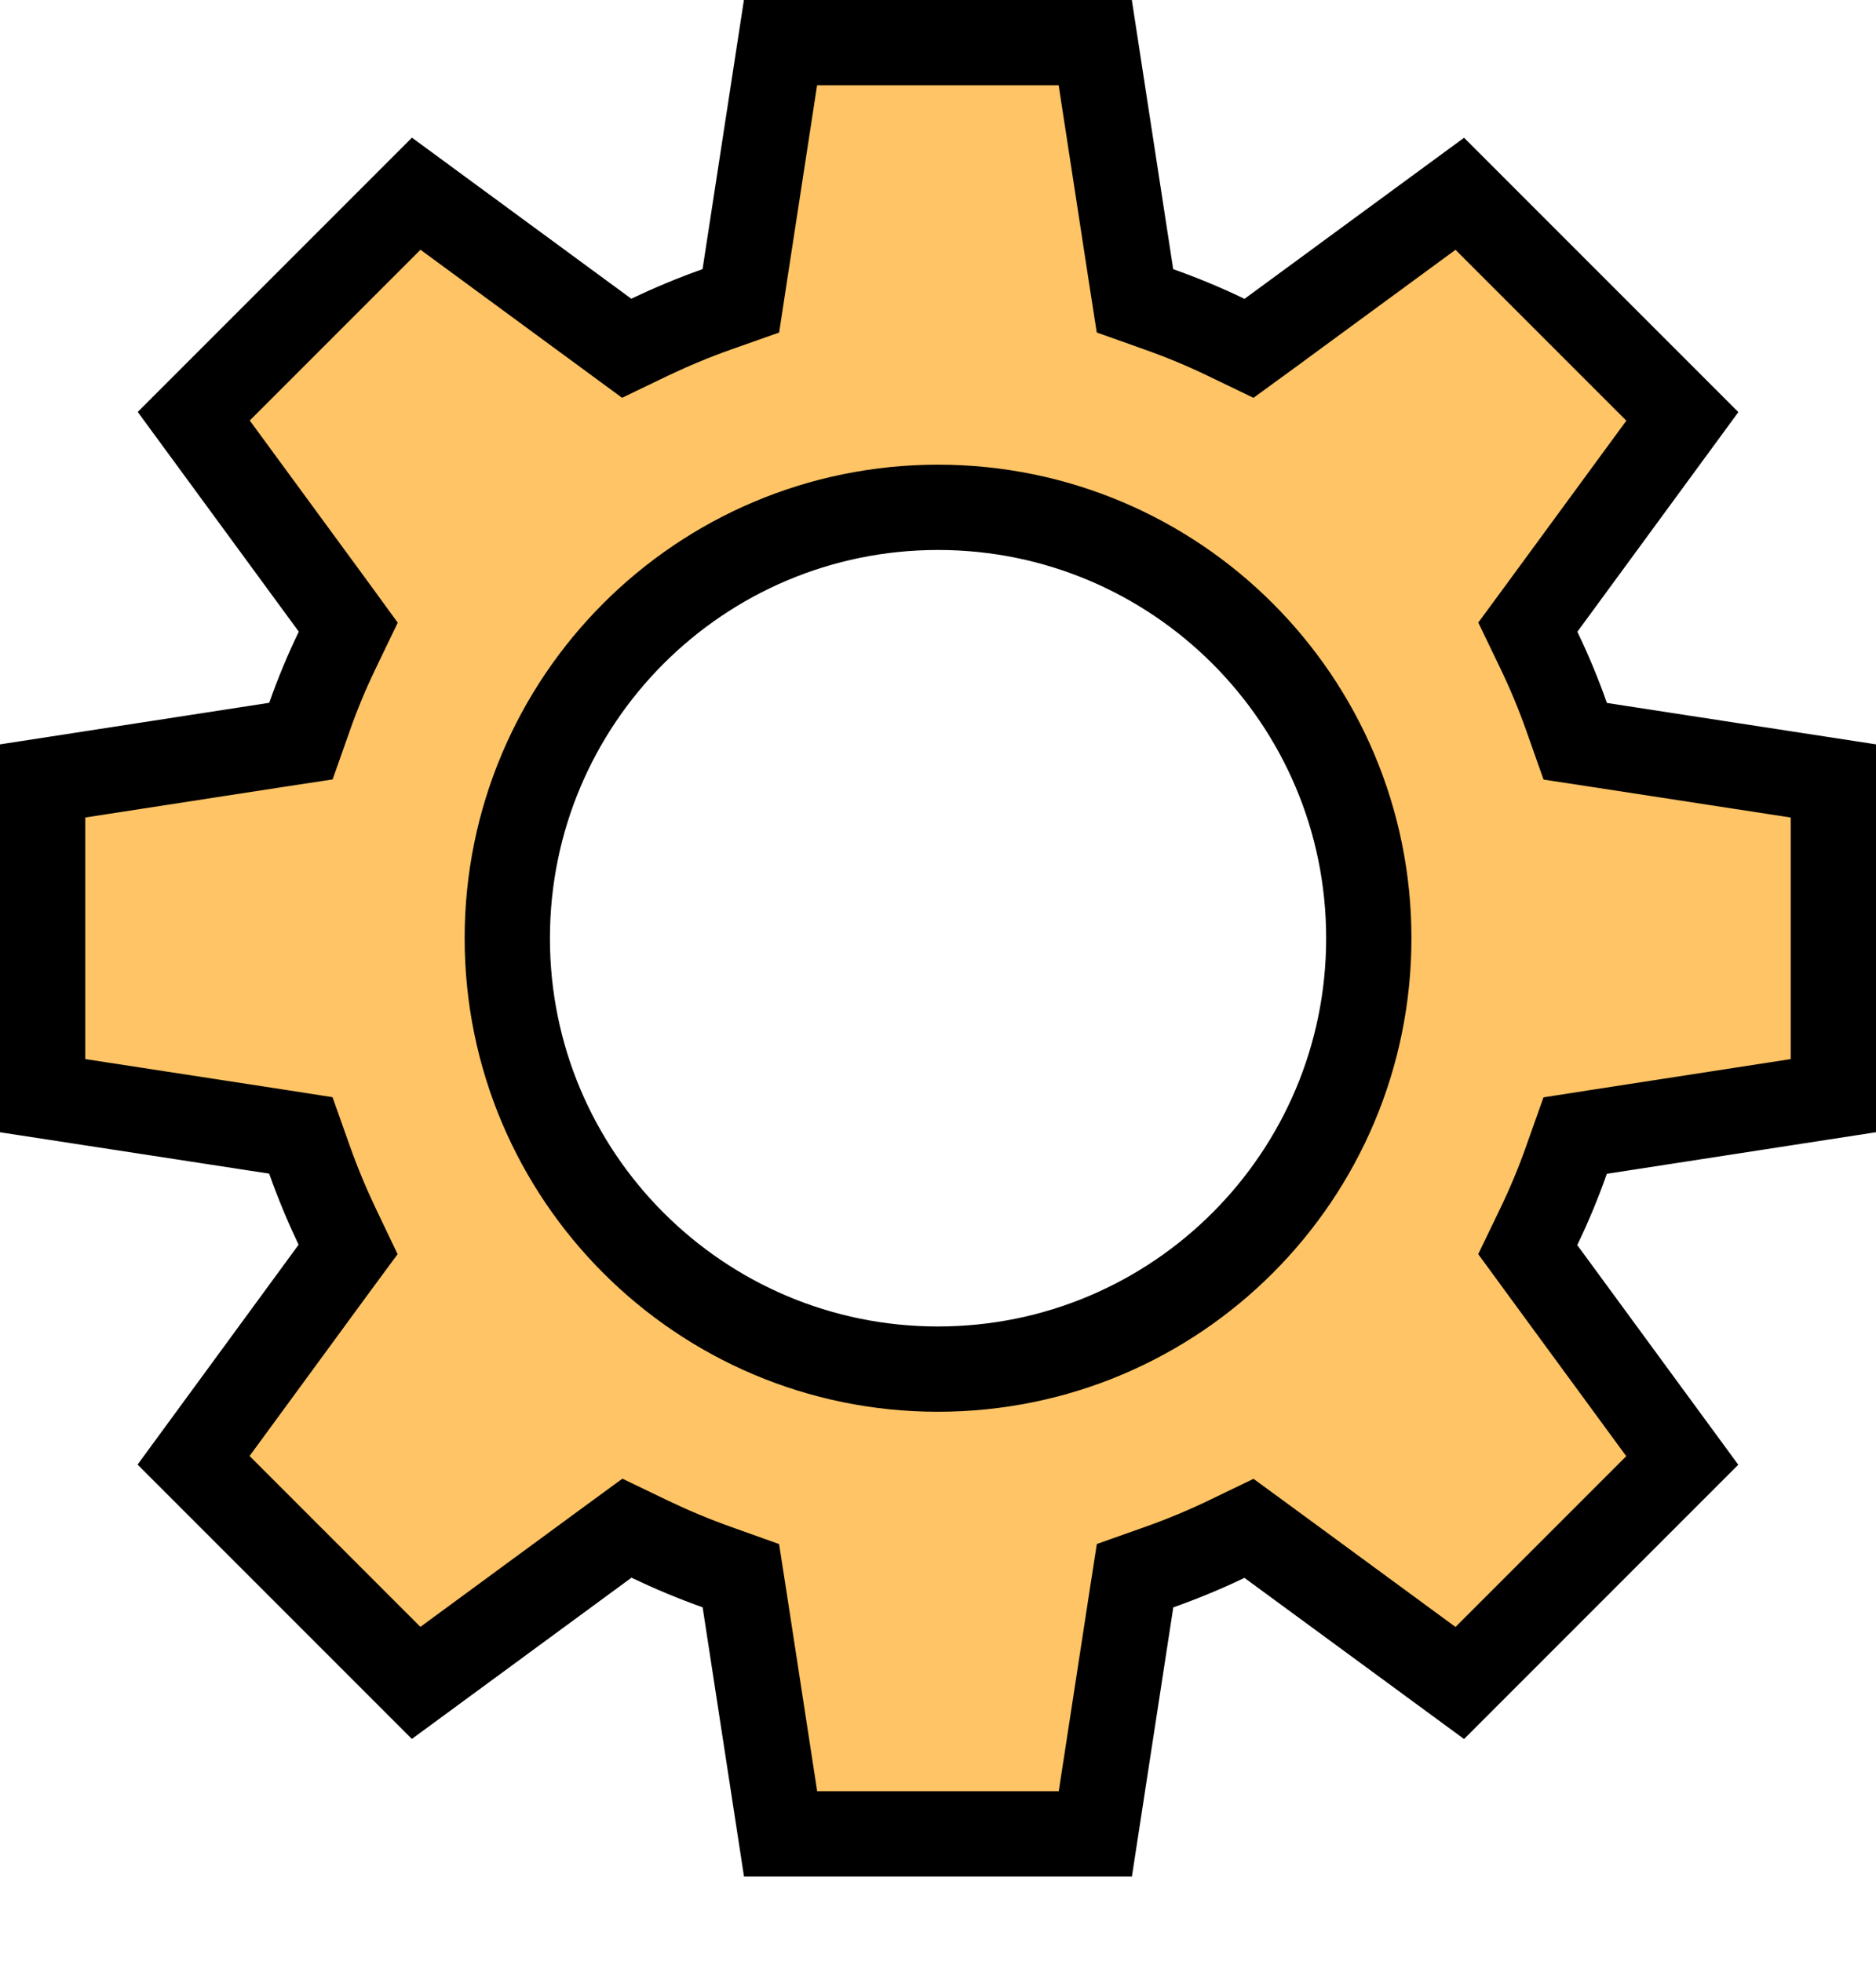 <svg xmlns="http://www.w3.org/2000/svg" width="22" height="23" fill="none" viewBox="0 0 22 23">
    <g clip-path="url(#clip0)">
        <path fill="#FEC465" stroke="#000" d="M18.373 8.408l.1.283.296.045 2.731.42v3.69l-2.733.422-.295.046-.1.282c-.095.27-.203.53-.326.785l-.13.27.177.242 1.635 2.23-2.609 2.609-2.23-1.636-.242-.177-.27.13c-.254.122-.516.23-.784.325l-.282.1-.046.296-.42 2.731H9.154l-.42-2.732-.046-.295-.28-.1c-.27-.096-.53-.205-.786-.327l-.27-.13-.242.177-2.23 1.637-2.61-2.61 1.635-2.232.177-.24-.129-.27c-.121-.255-.23-.517-.325-.785l-.1-.282-.295-.046-2.733-.42v-3.69l2.733-.422.296-.045.1-.283c.094-.269.203-.529.325-.783l.13-.27-.177-.243-1.635-2.23 2.609-2.609 2.227 1.635.241.177.27-.13c.257-.122.518-.231.786-.326l.283-.1.045-.295L9.153.5h3.691l.42 2.732.046.295.281.1c.271.096.531.204.786.327l.27.13.243-.177 2.229-1.635 2.61 2.61-1.634 2.229-.178.242.13.27c.123.256.231.516.326.785zm-7.372-2.46h0c-2.792.001-5.052 2.262-5.052 5.053 0 2.788 2.261 5.051 5.05 5.051 2.792 0 5.053-2.262 5.053-5.052 0-2.79-2.262-5.05-5.05-5.052z"/>
    </g>
    <defs>
        <clipPath id="clip0">
            <path fill="#fff" d="M0 0H22V22.001H0z"/>
        </clipPath>
    </defs>
</svg>
